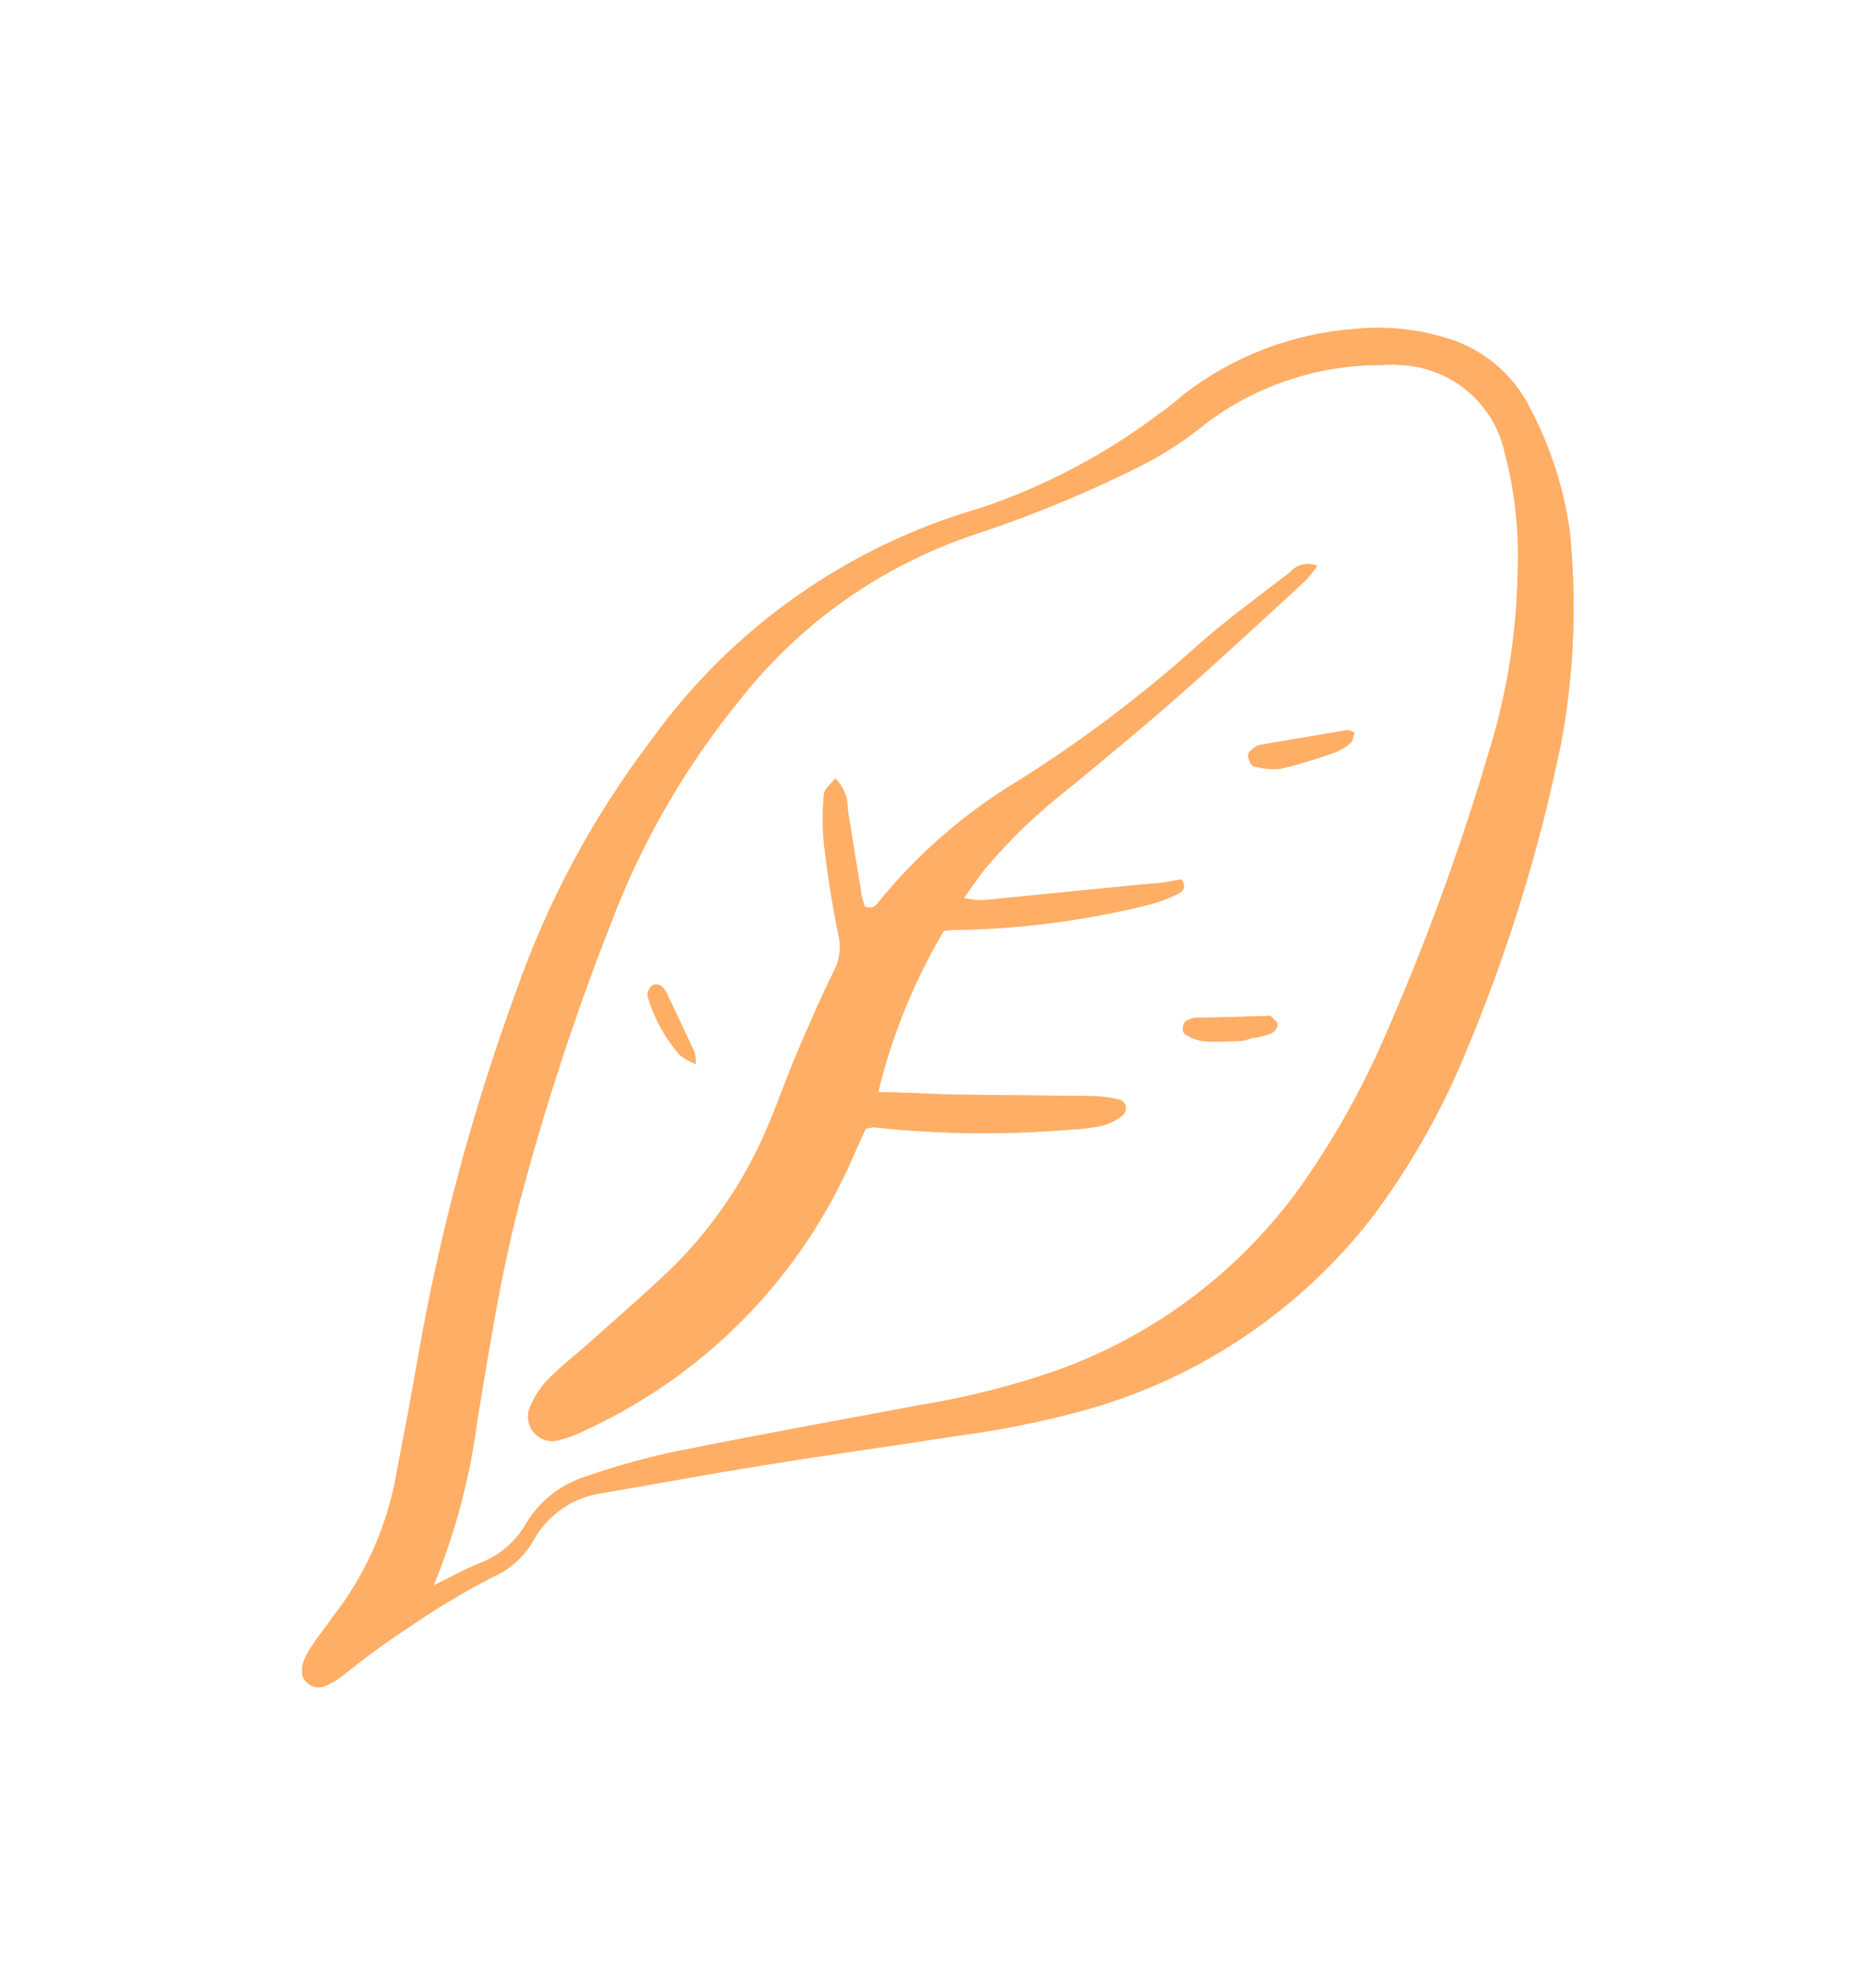 <svg width="149" height="156" viewBox="0 0 149 156" fill="none" xmlns="http://www.w3.org/2000/svg">
<g clip-path="url(#clip0_6060_8470)" filter="url(#filter0_ddd_6060_8470)">
<path d="M38.746 106.606L32.674 110.066C31.36 110.722 29.898 109.49 30.321 108.084L34.409 94.497L38.746 74.603C41.05 65.411 44.475 56.538 48.944 48.182L49.154 47.789L51.785 43.667C54.069 40.087 56.814 36.823 59.949 33.957C63.716 30.514 68.003 27.686 72.652 25.579L75.177 24.434C84.383 20.418 92.635 14.315 101.933 10.517C108.165 7.971 114.693 7.33 118.546 12.325C127.22 23.569 117.679 54.708 109.872 73.738C103.627 88.961 80.67 95.073 69.972 96.227C63.033 97.38 48.808 99.687 47.42 99.687C46.838 99.687 46.033 100.193 45.209 100.887C43.009 102.741 41.05 104.883 38.746 106.606Z" fill="white"/>
<path d="M124.653 23.985C125.259 29.626 125.042 35.324 124.011 40.904C122.269 49.503 119.665 57.907 116.239 65.988C114.336 70.537 111.871 74.831 108.901 78.772C103.25 86.009 95.456 91.287 86.626 93.857C83.212 94.816 79.734 95.533 76.218 96.002C71.013 96.815 65.809 97.524 60.604 98.372C56.389 99.047 52.191 99.825 47.992 100.552C46.822 100.689 45.702 101.103 44.724 101.759C43.747 102.415 42.94 103.294 42.372 104.323C41.623 105.645 40.458 106.684 39.058 107.281C36.761 108.472 34.542 109.807 32.414 111.277C30.615 112.457 28.878 113.727 27.209 115.083C26.75 115.441 26.241 115.732 25.7 115.948C25.479 116.012 25.245 116.019 25.02 115.969C24.796 115.919 24.587 115.813 24.414 115.661C24.241 115.51 24.11 115.317 24.031 115.101C23.953 114.885 23.93 114.653 23.965 114.426C24.113 113.865 24.353 113.333 24.677 112.852C25.232 112.004 25.856 111.225 26.412 110.43C28.946 107.192 30.666 103.395 31.425 99.358C32.015 96.244 32.622 93.13 33.16 89.999C34.889 80.041 37.507 70.257 40.984 60.763C43.497 53.577 47.126 46.828 51.739 40.765C58.145 31.85 67.382 25.352 77.952 22.324C82.933 20.638 87.617 18.181 91.831 15.041C92.577 14.505 93.323 13.951 94.034 13.311C97.961 10.28 102.699 8.475 107.652 8.121C109.985 7.886 112.341 8.104 114.591 8.761C116.085 9.157 117.477 9.867 118.673 10.843C119.87 11.818 120.844 13.037 121.53 14.418C123.103 17.409 124.159 20.643 124.653 23.985ZM34.444 107.904C35.641 107.333 36.786 106.676 38.017 106.174C39.597 105.594 40.923 104.48 41.764 103.026C42.844 101.202 44.572 99.85 46.605 99.237C48.813 98.466 51.067 97.831 53.353 97.334C59.928 96.002 66.52 94.808 73.095 93.58C76.733 92.985 80.314 92.082 83.799 90.881C91.656 88.098 98.468 82.978 103.315 76.212C105.866 72.59 108.051 68.725 109.838 64.673C113.147 57.175 115.969 49.472 118.286 41.613C119.711 36.98 120.47 32.169 120.542 27.323C120.663 24.152 120.312 20.981 119.501 17.913C119.083 16.018 118.052 14.314 116.565 13.063C115.079 11.812 113.221 11.085 111.278 10.993C110.781 10.958 110.283 10.958 109.786 10.993C104.789 10.962 99.918 12.553 95.907 15.525C94.363 16.803 92.688 17.916 90.911 18.847C86.684 20.984 82.307 22.811 77.814 24.313C70.262 26.746 63.615 31.38 58.731 37.617C54.391 42.941 50.941 48.928 48.513 55.349C45.64 62.655 43.201 70.124 41.209 77.717C39.752 83.304 38.885 88.996 37.931 94.67C37.354 99.215 36.182 103.664 34.444 107.904V107.904Z" fill="#FF7800"/>
<path d="M124.653 23.985C125.259 29.626 125.042 35.324 124.011 40.904C122.269 49.503 119.665 57.907 116.239 65.988C114.336 70.537 111.871 74.831 108.901 78.772C103.25 86.009 95.456 91.287 86.626 93.857C83.212 94.816 79.734 95.533 76.218 96.002C71.013 96.815 65.809 97.524 60.604 98.372C56.389 99.047 52.191 99.825 47.992 100.552C46.822 100.689 45.702 101.103 44.724 101.759C43.747 102.415 42.94 103.294 42.372 104.323C41.623 105.645 40.458 106.684 39.058 107.281C36.761 108.472 34.542 109.807 32.414 111.277C30.615 112.457 28.878 113.727 27.209 115.083C26.75 115.441 26.241 115.732 25.7 115.948C25.479 116.012 25.245 116.019 25.02 115.969C24.796 115.919 24.587 115.813 24.414 115.661C24.241 115.51 24.11 115.317 24.031 115.101C23.953 114.885 23.93 114.653 23.965 114.426C24.113 113.865 24.353 113.333 24.677 112.852C25.232 112.004 25.856 111.225 26.412 110.43C28.946 107.192 30.666 103.395 31.425 99.358C32.015 96.244 32.622 93.13 33.16 89.999C34.889 80.041 37.507 70.257 40.984 60.763C43.497 53.577 47.126 46.828 51.739 40.765C58.145 31.85 67.382 25.352 77.952 22.324C82.933 20.638 87.617 18.181 91.831 15.041C92.577 14.505 93.323 13.951 94.034 13.311C97.961 10.28 102.699 8.475 107.652 8.121C109.985 7.886 112.341 8.104 114.591 8.761C116.085 9.157 117.477 9.867 118.673 10.843C119.87 11.818 120.844 13.037 121.53 14.418C123.103 17.409 124.159 20.643 124.653 23.985ZM34.444 107.904C35.641 107.333 36.786 106.676 38.017 106.174C39.597 105.594 40.923 104.48 41.764 103.026C42.844 101.202 44.572 99.85 46.605 99.237C48.813 98.466 51.067 97.831 53.353 97.334C59.928 96.002 66.52 94.808 73.095 93.58C76.733 92.985 80.314 92.082 83.799 90.881C91.656 88.098 98.468 82.978 103.315 76.212C105.866 72.59 108.051 68.725 109.838 64.673C113.147 57.175 115.969 49.472 118.286 41.613C119.711 36.98 120.47 32.169 120.542 27.323C120.663 24.152 120.312 20.981 119.501 17.913C119.083 16.018 118.052 14.314 116.565 13.063C115.079 11.812 113.221 11.085 111.278 10.993C110.781 10.958 110.283 10.958 109.786 10.993C104.789 10.962 99.918 12.553 95.907 15.525C94.363 16.803 92.688 17.916 90.911 18.847C86.684 20.984 82.307 22.811 77.814 24.313C70.262 26.746 63.615 31.38 58.731 37.617C54.391 42.941 50.941 48.928 48.513 55.349C45.64 62.655 43.201 70.124 41.209 77.717C39.752 83.304 38.885 88.996 37.931 94.67C37.354 99.215 36.182 103.664 34.444 107.904V107.904Z" fill="white" fill-opacity="0.4"/>
<path d="M66.346 43.827C66.671 44.148 66.925 44.531 67.095 44.953C67.266 45.376 67.347 45.828 67.335 46.283C67.682 48.429 68.012 50.574 68.376 52.702C68.376 53.169 68.602 53.636 68.688 53.999C69.417 54.258 69.625 53.826 69.868 53.532C72.939 49.77 76.636 46.564 80.797 44.052C85.902 40.851 90.719 37.216 95.196 33.188C97.503 31.146 100.019 29.33 102.465 27.445C102.725 27.141 103.076 26.928 103.466 26.838C103.857 26.747 104.266 26.784 104.633 26.943C104.339 27.354 104.021 27.746 103.679 28.119C100.349 31.181 97.052 34.243 93.652 37.236C90.772 39.762 87.806 42.218 84.839 44.657C82.395 46.553 80.162 48.705 78.178 51.075C77.657 51.715 77.224 52.407 76.564 53.307C77.025 53.419 77.496 53.483 77.97 53.497L91.466 52.165C92.282 52.165 93.097 51.94 93.843 51.837C94.259 52.494 93.947 52.788 93.583 52.978C92.916 53.315 92.219 53.587 91.501 53.791C86.468 55.063 81.305 55.754 76.113 55.85C75.784 55.85 75.454 55.85 74.951 55.937C72.593 59.925 70.839 64.238 69.747 68.738C71.985 68.738 73.98 68.894 75.975 68.928L87.008 69.049C87.67 69.078 88.327 69.177 88.968 69.344C89.084 69.391 89.186 69.468 89.263 69.566C89.341 69.664 89.391 69.781 89.411 69.904C89.43 70.028 89.417 70.154 89.373 70.271C89.329 70.388 89.255 70.492 89.159 70.572C88.718 70.94 88.203 71.211 87.65 71.368C86.837 71.563 86.005 71.673 85.169 71.696C79.914 72.149 74.626 72.091 69.382 71.523C69.171 71.544 68.962 71.585 68.758 71.644C68.48 72.25 68.168 72.907 67.873 73.599C63.745 83.286 56.16 91.102 46.587 95.535C45.919 95.881 45.215 96.153 44.488 96.348C44.126 96.467 43.736 96.477 43.368 96.377C43 96.278 42.67 96.072 42.418 95.786C42.167 95.5 42.005 95.147 41.954 94.77C41.902 94.393 41.963 94.009 42.129 93.666C42.487 92.826 43.006 92.062 43.655 91.418C44.644 90.414 45.789 89.549 46.847 88.598C49.085 86.591 51.375 84.636 53.526 82.543C56.784 79.28 59.361 75.405 61.107 71.143C61.871 69.292 62.547 67.389 63.328 65.555C64.247 63.41 65.167 61.265 66.208 59.172C66.675 58.297 66.817 57.286 66.607 56.317C66.104 53.878 65.705 51.387 65.427 48.913C65.314 47.67 65.314 46.419 65.427 45.176C65.444 44.727 65.67 44.588 66.346 43.827Z" fill="#FF7800"/>
<path d="M66.346 43.827C66.671 44.148 66.925 44.531 67.095 44.953C67.266 45.376 67.347 45.828 67.335 46.283C67.682 48.429 68.012 50.574 68.376 52.702C68.376 53.169 68.602 53.636 68.688 53.999C69.417 54.258 69.625 53.826 69.868 53.532C72.939 49.77 76.636 46.564 80.797 44.052C85.902 40.851 90.719 37.216 95.196 33.188C97.503 31.146 100.019 29.33 102.465 27.445C102.725 27.141 103.076 26.928 103.466 26.838C103.857 26.747 104.266 26.784 104.633 26.943C104.339 27.354 104.021 27.746 103.679 28.119C100.349 31.181 97.052 34.243 93.652 37.236C90.772 39.762 87.806 42.218 84.839 44.657C82.395 46.553 80.162 48.705 78.178 51.075C77.657 51.715 77.224 52.407 76.564 53.307C77.025 53.419 77.496 53.483 77.97 53.497L91.466 52.165C92.282 52.165 93.097 51.94 93.843 51.837C94.259 52.494 93.947 52.788 93.583 52.978C92.916 53.315 92.219 53.587 91.501 53.791C86.468 55.063 81.305 55.754 76.113 55.85C75.784 55.85 75.454 55.85 74.951 55.937C72.593 59.925 70.839 64.238 69.747 68.738C71.985 68.738 73.98 68.894 75.975 68.928L87.008 69.049C87.67 69.078 88.327 69.177 88.968 69.344C89.084 69.391 89.186 69.468 89.263 69.566C89.341 69.664 89.391 69.781 89.411 69.904C89.43 70.028 89.417 70.154 89.373 70.271C89.329 70.388 89.255 70.492 89.159 70.572C88.718 70.94 88.203 71.211 87.65 71.368C86.837 71.563 86.005 71.673 85.169 71.696C79.914 72.149 74.626 72.091 69.382 71.523C69.171 71.544 68.962 71.585 68.758 71.644C68.48 72.25 68.168 72.907 67.873 73.599C63.745 83.286 56.16 91.102 46.587 95.535C45.919 95.881 45.215 96.153 44.488 96.348C44.126 96.467 43.736 96.477 43.368 96.377C43 96.278 42.67 96.072 42.418 95.786C42.167 95.5 42.005 95.147 41.954 94.77C41.902 94.393 41.963 94.009 42.129 93.666C42.487 92.826 43.006 92.062 43.655 91.418C44.644 90.414 45.789 89.549 46.847 88.598C49.085 86.591 51.375 84.636 53.526 82.543C56.784 79.28 59.361 75.405 61.107 71.143C61.871 69.292 62.547 67.389 63.328 65.555C64.247 63.41 65.167 61.265 66.208 59.172C66.675 58.297 66.817 57.286 66.607 56.317C66.104 53.878 65.705 51.387 65.427 48.913C65.314 47.67 65.314 46.419 65.427 45.176C65.444 44.727 65.67 44.588 66.346 43.827Z" fill="white" fill-opacity="0.4"/>
<path d="M107.583 40.16C107.478 40.436 107.478 40.817 107.288 40.99C106.921 41.317 106.498 41.575 106.039 41.751C104.64 42.259 103.216 42.692 101.771 43.048C101.037 43.131 100.294 43.066 99.585 42.858C99.377 42.858 99.186 42.374 99.134 42.08C99.082 41.786 99.308 41.63 99.481 41.474C99.665 41.315 99.885 41.202 100.123 41.146L106.975 39.986C107.132 39.969 107.305 40.073 107.583 40.16Z" fill="#FF7800"/>
<path d="M107.583 40.16C107.478 40.436 107.478 40.817 107.288 40.99C106.921 41.317 106.498 41.575 106.039 41.751C104.64 42.259 103.216 42.692 101.771 43.048C101.037 43.131 100.294 43.066 99.585 42.858C99.377 42.858 99.186 42.374 99.134 42.08C99.082 41.786 99.308 41.63 99.481 41.474C99.665 41.315 99.885 41.202 100.123 41.146L106.975 39.986C107.132 39.969 107.305 40.073 107.583 40.16Z" fill="white" fill-opacity="0.4"/>
<path d="M98.631 64.673C97.486 64.673 96.48 64.811 95.474 64.673C94.993 64.599 94.536 64.415 94.138 64.136C93.826 63.946 93.912 63.22 94.242 63.064C94.455 62.938 94.691 62.856 94.936 62.822C96.861 62.822 98.77 62.718 100.678 62.683C100.757 62.656 100.842 62.656 100.921 62.683C101.129 62.908 101.476 63.151 101.476 63.375C101.449 63.53 101.385 63.676 101.288 63.8C101.191 63.923 101.065 64.021 100.921 64.085C100.458 64.261 99.974 64.377 99.481 64.431C99.203 64.53 98.919 64.611 98.631 64.673Z" fill="#FF7800"/>
<path d="M98.631 64.673C97.486 64.673 96.48 64.811 95.474 64.673C94.993 64.599 94.536 64.415 94.138 64.136C93.826 63.946 93.912 63.22 94.242 63.064C94.455 62.938 94.691 62.856 94.936 62.822C96.861 62.822 98.77 62.718 100.678 62.683C100.757 62.656 100.842 62.656 100.921 62.683C101.129 62.908 101.476 63.151 101.476 63.375C101.449 63.53 101.385 63.676 101.288 63.8C101.191 63.923 101.065 64.021 100.921 64.085C100.458 64.261 99.974 64.377 99.481 64.431C99.203 64.53 98.919 64.611 98.631 64.673Z" fill="white" fill-opacity="0.4"/>
<path d="M55.261 66.507C54.784 66.324 54.339 66.067 53.943 65.745C52.808 64.424 51.963 62.88 51.462 61.213C51.41 61.062 51.41 60.897 51.462 60.746C51.566 60.538 51.705 60.279 51.895 60.21C52.004 60.18 52.117 60.174 52.228 60.192C52.339 60.21 52.444 60.251 52.537 60.313C52.725 60.474 52.873 60.675 52.971 60.902C53.717 62.459 54.463 64.033 55.174 65.607C55.242 65.902 55.272 66.204 55.261 66.507Z" fill="#FF7800"/>
<path d="M55.261 66.507C54.784 66.324 54.339 66.067 53.943 65.745C52.808 64.424 51.963 62.88 51.462 61.213C51.41 61.062 51.41 60.897 51.462 60.746C51.566 60.538 51.705 60.279 51.895 60.21C52.004 60.18 52.117 60.174 52.228 60.192C52.339 60.21 52.444 60.251 52.537 60.313C52.725 60.474 52.873 60.675 52.971 60.902C53.717 62.459 54.463 64.033 55.174 65.607C55.242 65.902 55.272 66.204 55.261 66.507Z" fill="white" fill-opacity="0.4"/>
</g>
<defs>
<filter id="filter0_ddd_6060_8470" x="0" y="0" width="149" height="156" filterUnits="userSpaceOnUse" color-interpolation-filters="sRGB">
<feFlood flood-opacity="0" result="BackgroundImageFix"/>
<feColorMatrix in="SourceAlpha" type="matrix" values="0 0 0 0 0 0 0 0 0 0 0 0 0 0 0 0 0 0 127 0" result="hardAlpha"/>
<feOffset/>
<feGaussianBlur stdDeviation="0.5"/>
<feColorMatrix type="matrix" values="0 0 0 0 0 0 0 0 0 0 0 0 0 0 0 0 0 0 0.04 0"/>
<feBlend mode="normal" in2="BackgroundImageFix" result="effect1_dropShadow_6060_8470"/>
<feColorMatrix in="SourceAlpha" type="matrix" values="0 0 0 0 0 0 0 0 0 0 0 0 0 0 0 0 0 0 127 0" result="hardAlpha"/>
<feOffset dy="2"/>
<feGaussianBlur stdDeviation="3"/>
<feColorMatrix type="matrix" values="0 0 0 0 0 0 0 0 0 0 0 0 0 0 0 0 0 0 0.04 0"/>
<feBlend mode="normal" in2="effect1_dropShadow_6060_8470" result="effect2_dropShadow_6060_8470"/>
<feColorMatrix in="SourceAlpha" type="matrix" values="0 0 0 0 0 0 0 0 0 0 0 0 0 0 0 0 0 0 127 0" result="hardAlpha"/>
<feOffset dy="16"/>
<feGaussianBlur stdDeviation="12"/>
<feColorMatrix type="matrix" values="0 0 0 0 0 0 0 0 0 0 0 0 0 0 0 0 0 0 0.06 0"/>
<feBlend mode="normal" in2="effect2_dropShadow_6060_8470" result="effect3_dropShadow_6060_8470"/>
<feBlend mode="normal" in="SourceGraphic" in2="effect3_dropShadow_6060_8470" result="shape"/>
</filter>
<clipPath id="clip0_6060_8470">
<rect width="101" height="108" fill="white" transform="translate(24 8)"/>
</clipPath>
</defs>
</svg>
